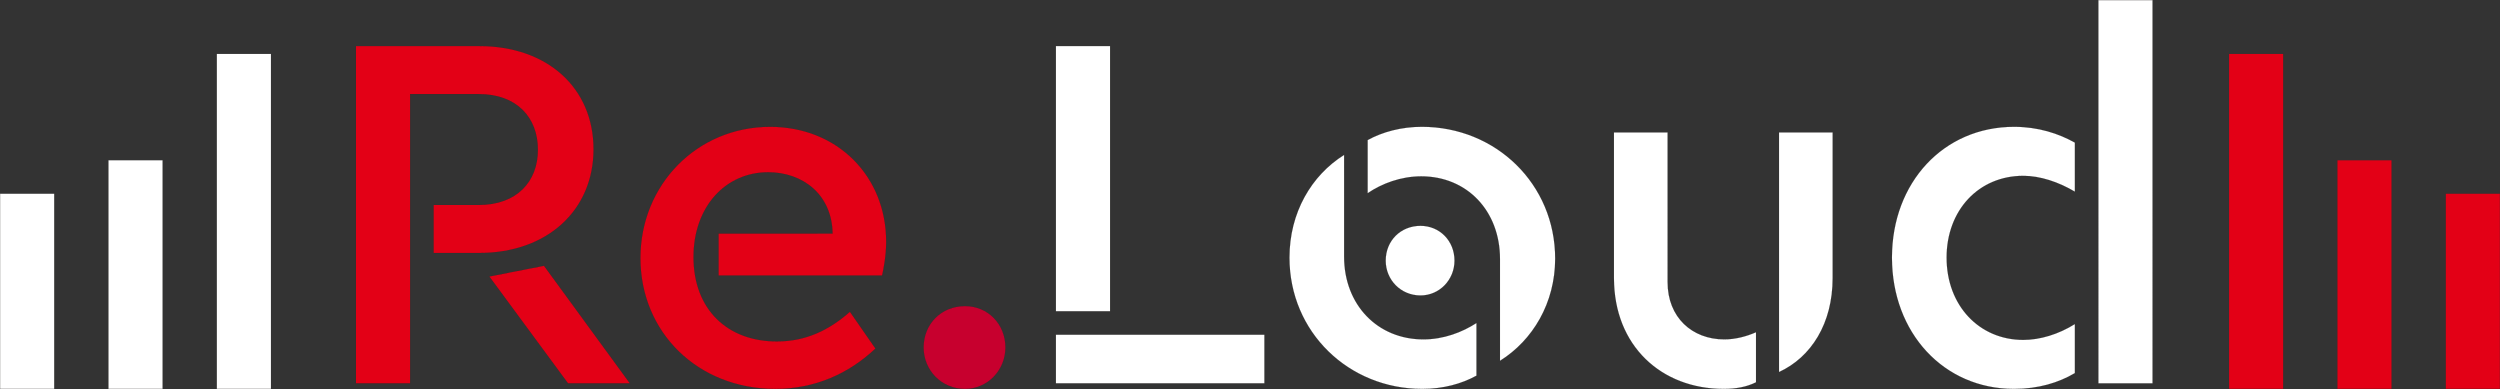 <svg role="img" width="5386.043" height="838.049" viewBox="0 0 5386.043 838.049" xmlns="http://www.w3.org/2000/svg" xmlns:svg="http://www.w3.org/2000/svg">
                    <rect x="0" y="0" width="5386.043" height="838.049" fill="#333333" stroke="none"/>
                    <defs id="defs878"></defs>
                    <path d="m 4339.147,837.937 c 51.736,0 95.787,-13.213 131.025,-34.138 V 698.113 c -35.238,22.026 -74.861,34.138 -111.214,34.138 -94.673,0 -165.135,-73.761 -165.135,-177.276 0,-102.371 69.362,-176.147 165.135,-176.147 36.352,0 75.975,13.213 111.214,34.138 V 307.281 c -35.238,-19.811 -79.29,-34.138 -131.025,-34.138 -151.937,0 -263.121,120.012 -263.121,281.833 0,161.864 111.185,282.962 263.121,282.962 z M 2391.569,99.18 h -116.713 v 571.408 h 116.713 z m 332.498,622.044 h -449.211 v 104.6 h 449.211 z m 339.082,-448.082 c -44.051,0 -84.774,11.013 -116.698,28.625 v 114.513 c 30.824,-20.94 71.547,-36.352 115.613,-36.352 97.972,0 169.519,73.761 169.519,178.362 v 219.084 c 70.476,-44.037 118.927,-124.412 118.927,-220.184 0,-160.735 -127.726,-284.047 -287.361,-284.047 z m -167.349,60.563 c -70.476,44.037 -117.813,124.412 -117.813,221.27 0,160.764 127.726,282.962 286.261,282.962 45.122,0 84.774,-11.013 116.698,-28.625 V 695.899 c -30.824,19.84 -70.462,35.253 -114.513,35.253 -97.972,0 -170.634,-73.761 -170.634,-178.362 z m 818.017,504.231 c 26.425,0 49.522,-4.399 69.362,-14.312 V 715.739 c -19.84,8.799 -44.051,15.412 -68.262,15.412 -69.376,0 -122.198,-47.336 -122.198,-123.312 V 285.255 h -115.613 v 313.772 c 0,146.423 102.371,238.91 236.711,238.91 z m 118.898,-36.352 c 69.348,-31.924 115.599,-104.571 115.599,-202.558 V 285.255 h -115.599 z m 688.092,24.24 h 116.698 V 0.108 h -116.698 z" style="fill:#ffffff;fill-rule:evenodd;stroke:#1b1918;stroke-width:0.216;stroke-linecap:butt;stroke-linejoin:miter;stroke-dasharray:none" id="path854"></path>
                    <path d="m 1223.761,825.824 h 133.21 l -184.961,-253.223 -117.813,23.125 z m 324.365,-232.311 h 352.295 c 3.314,-14.298 8.828,-42.922 8.828,-72.647 0,-142.038 -105.686,-247.724 -249.938,-247.724 -157.421,0 -279.619,124.412 -279.619,282.933 0,159.664 123.312,281.862 290.632,281.862 85.903,0 158.55,-33.024 215.799,-86.974 l -55.035,-79.275 c -45.151,39.623 -94.702,63.863 -157.45,63.863 -105.7,0 -179.461,-68.262 -179.461,-181.661 0,-109 69.376,-182.761 160.764,-182.761 74.861,0 137.595,48.451 138.695,132.111 H 1548.126 Z M 766.866,825.824 H 883.564 V 202.695 h 147.537 c 82.56,0 127.697,50.636 127.697,119.998 0,68.248 -45.137,118.898 -127.697,118.898 h -96.887 v 103.486 h 97.987 c 147.523,0 246.609,-92.473 246.609,-223.498 0,-132.096 -99.087,-222.398 -246.609,-222.398 H 766.866 Z" style="fill:#e30016;fill-rule:evenodd;stroke:#1b1918;stroke-width:0.216;stroke-linecap:butt;stroke-linejoin:miter;stroke-dasharray:none" id="path856"></path>
                    <path d="m 2079.019,659.423 c -51.003,0 -89.259,38.256 -89.259,89.259 0,48.876 38.256,89.259 89.259,89.259 48.876,0 87.132,-40.383 87.132,-89.259 0,-51.003 -38.256,-89.259 -87.132,-89.259 z" style="fill:#c7002e;fill-rule:evenodd;stroke:#1b1918;stroke-width:0.216;stroke-linecap:butt;stroke-linejoin:miter;stroke-dasharray:none" id="path858"></path>
                    <path d="m 5152.412,837.933 h -116.701 V 345.236 h 116.701 z" style="fill:#e30016;fill-rule:evenodd;stroke:#1b1918;stroke-width:0.216;stroke-linecap:butt;stroke-linejoin:miter;stroke-dasharray:none" id="path860"></path>
                    <path d="m 4918.918,837.933 h -116.701 V 116.237 h 116.701 z" style="fill:#e30016;fill-rule:evenodd;stroke:#1b1918;stroke-width:0.216;stroke-linecap:butt;stroke-linejoin:miter;stroke-dasharray:none" id="path862"></path>
                    <path d="m 5385.935,837.933 h -116.701 V 417.327 h 116.701 z" style="fill:#e30016;fill-rule:evenodd;stroke:#1b1918;stroke-width:0.216;stroke-linecap:butt;stroke-linejoin:miter;stroke-dasharray:none" id="path864"></path>
                    <path d="m 233.631,837.933 h 116.701 V 345.236 h -116.701 z" style="fill:#ffffff;fill-rule:evenodd;stroke:#1b1918;stroke-width:0.216;stroke-linecap:butt;stroke-linejoin:miter;stroke-dasharray:none" id="path866"></path>
                    <path d="m 467.125,837.933 h 116.701 V 116.237 h -116.701 z" style="fill:#ffffff;fill-rule:evenodd;stroke:#1b1918;stroke-width:0.216;stroke-linecap:butt;stroke-linejoin:miter;stroke-dasharray:none" id="path868"></path>
                    <path d="M 0.108,837.933 H 116.809 V 417.327 H 0.108 Z" style="fill:#ffffff;fill-rule:evenodd;stroke:#1b1918;stroke-width:0.216;stroke-linecap:butt;stroke-linejoin:miter;stroke-dasharray:none" id="path870"></path>
                    <path d="m 3060.384,486.481 c -42.882,0 -75.054,32.172 -75.054,75.054 0,41.092 32.172,75.054 75.054,75.054 41.078,0 73.264,-33.962 73.264,-75.054 0,-42.882 -32.186,-75.054 -73.264,-75.054 z" style="fill:#ffffff;fill-rule:evenodd;stroke:#1b1918;stroke-width:0.216;stroke-linecap:butt;stroke-linejoin:miter;stroke-dasharray:none" id="path872"></path>
                  </svg>